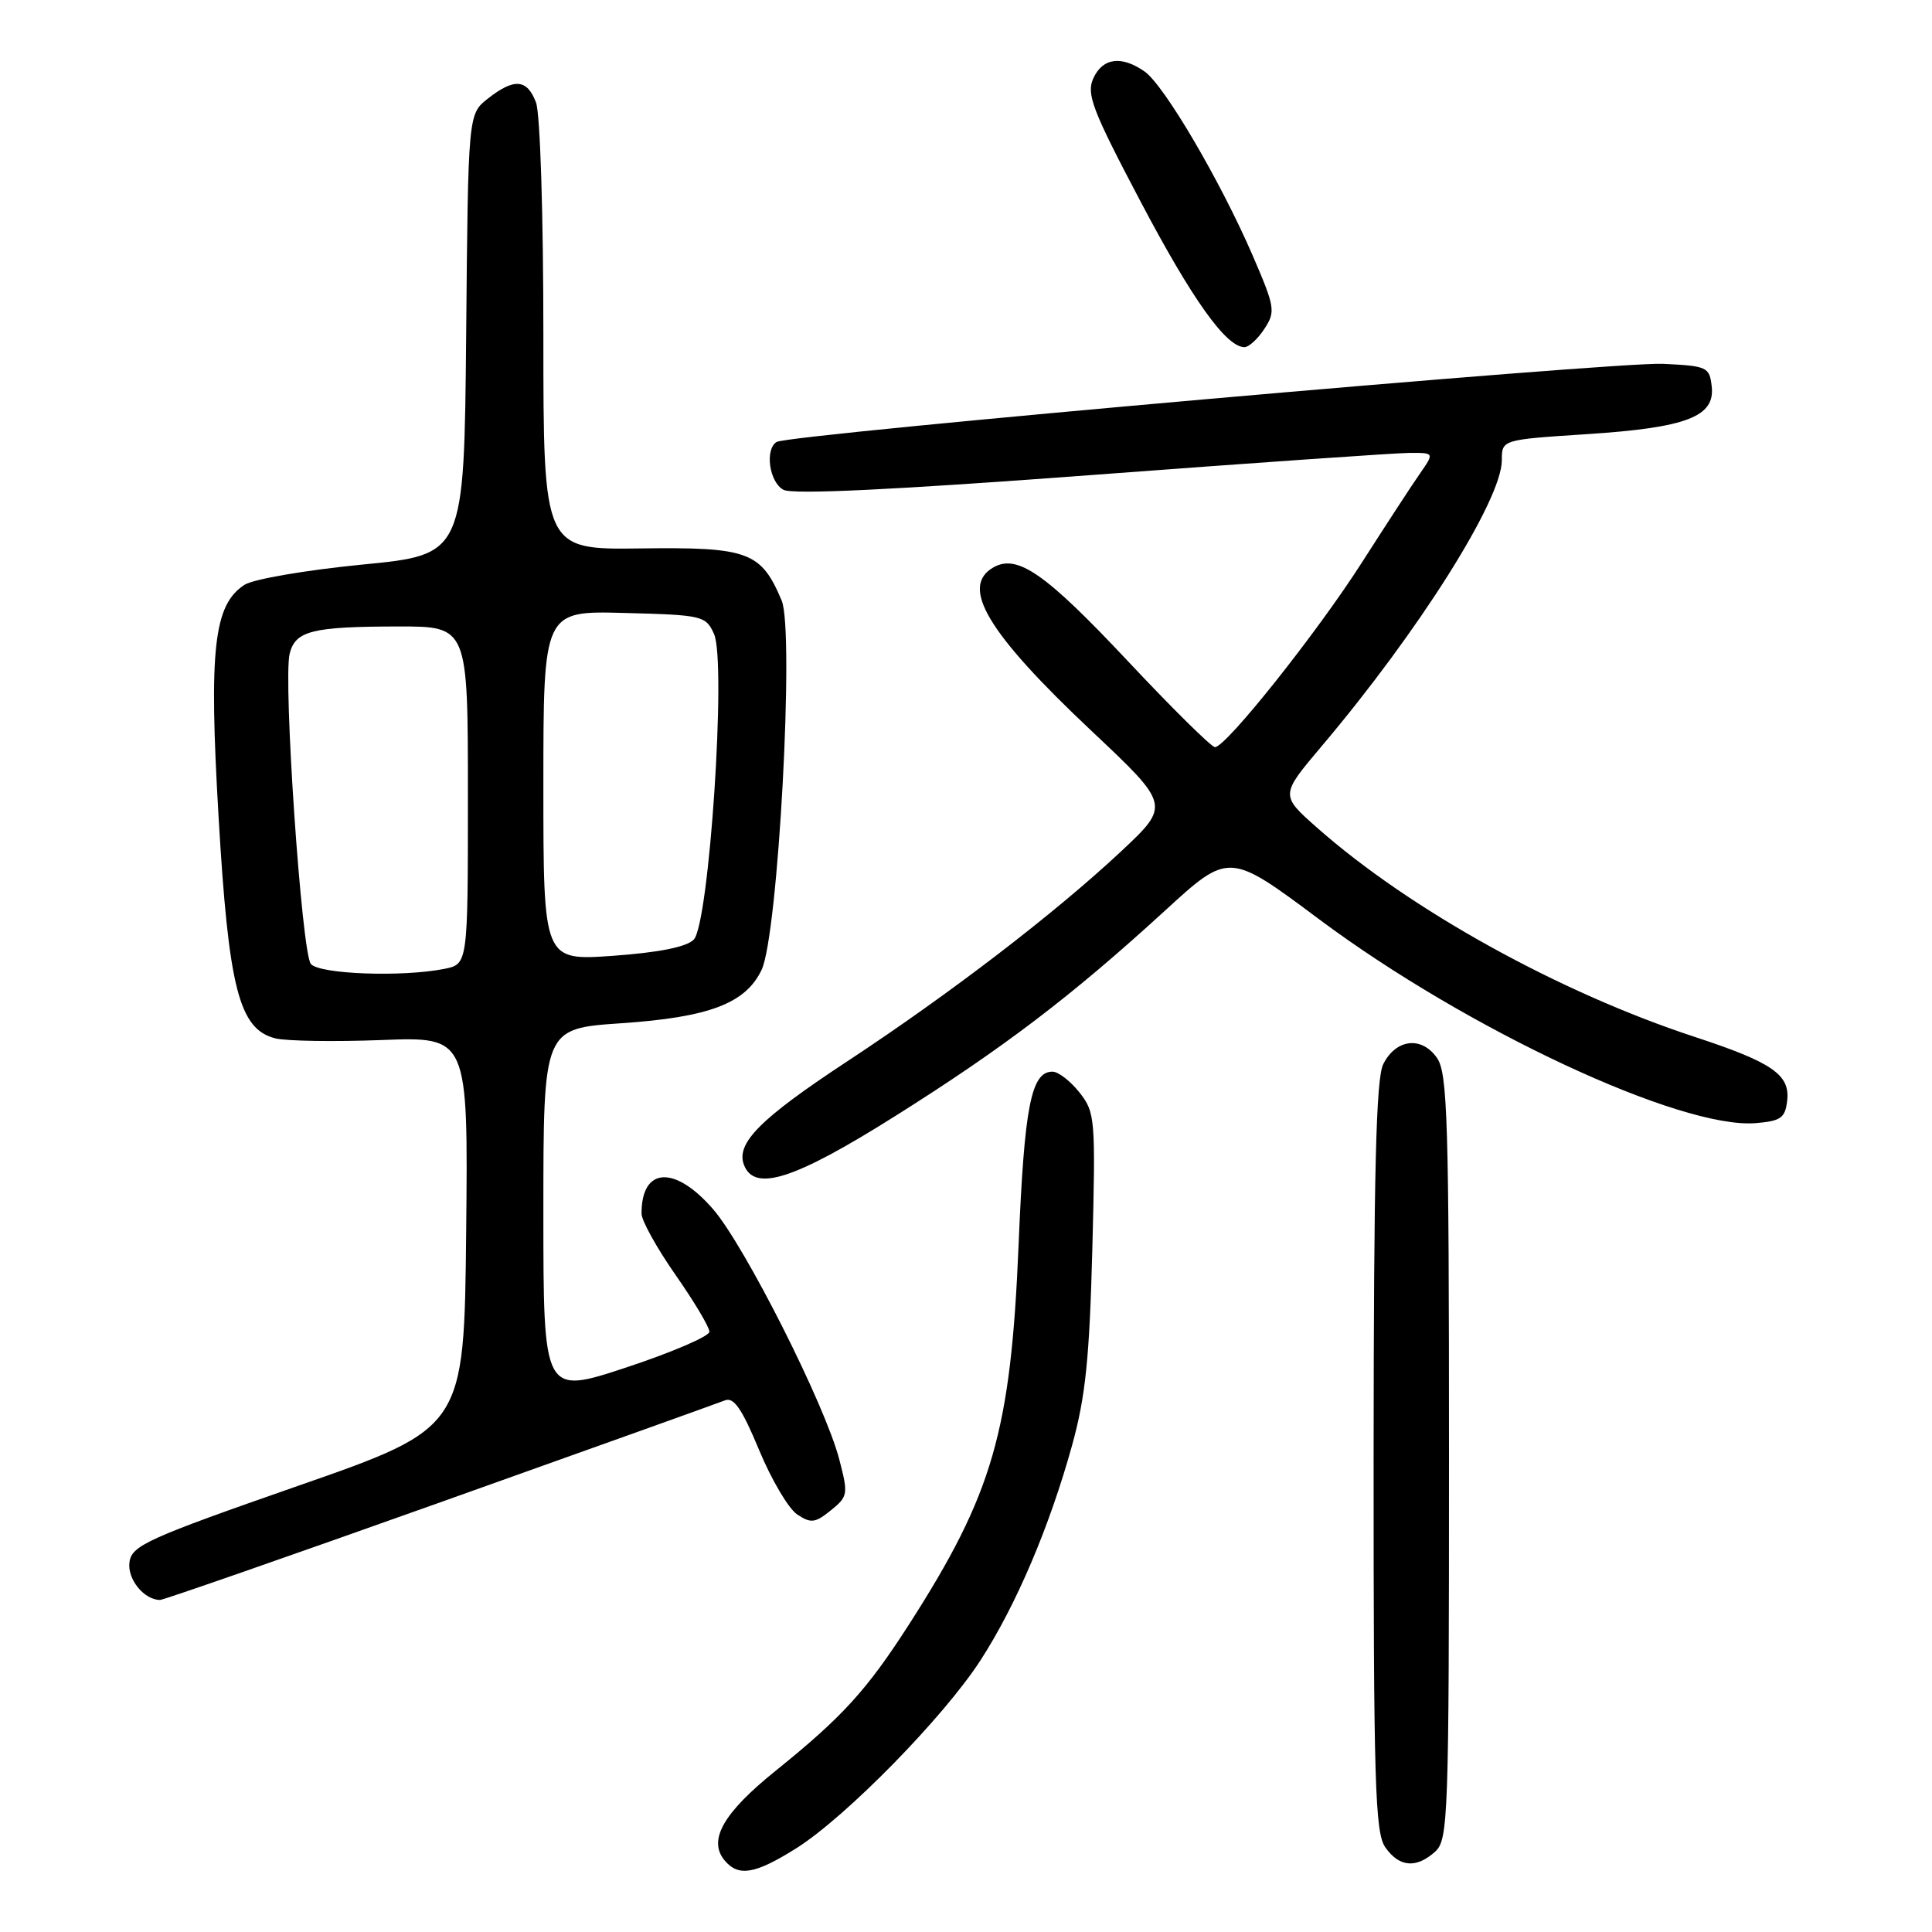 <?xml version="1.0" encoding="UTF-8" standalone="no"?>
<!DOCTYPE svg PUBLIC "-//W3C//DTD SVG 1.1//EN" "http://www.w3.org/Graphics/SVG/1.1/DTD/svg11.dtd" >
<svg xmlns="http://www.w3.org/2000/svg" xmlns:xlink="http://www.w3.org/1999/xlink" version="1.1" viewBox="0 0 256 256">
 <g >
 <path fill="currentColor"
d=" M 105.55 244.88 C 112.13 240.72 125.05 227.53 129.92 220.00 C 134.65 212.69 139.07 202.30 142.06 191.50 C 143.84 185.07 144.36 179.98 144.74 165.50 C 145.18 148.18 145.12 147.40 143.03 144.75 C 141.83 143.24 140.23 142.00 139.46 142.00 C 136.63 142.00 135.73 146.58 134.97 164.93 C 133.94 189.68 131.57 197.91 120.46 215.23 C 114.85 223.97 111.62 227.51 102.76 234.65 C 95.84 240.22 93.78 243.83 96.01 246.51 C 97.85 248.72 100.06 248.34 105.55 244.88 Z  M 190.17 245.35 C 191.90 243.78 192.00 240.84 192.00 193.07 C 192.00 148.33 191.81 142.18 190.40 140.17 C 188.37 137.26 184.97 137.66 183.29 141.00 C 182.33 142.91 182.03 155.20 182.01 193.03 C 182.00 236.25 182.20 242.84 183.56 244.78 C 185.41 247.42 187.66 247.61 190.17 245.35 Z  M 58.27 199.09 C 78.20 191.99 95.20 185.90 96.05 185.56 C 97.23 185.09 98.30 186.64 100.58 192.12 C 102.21 196.06 104.49 199.91 105.63 200.67 C 107.45 201.88 108.01 201.81 110.09 200.13 C 112.37 198.28 112.41 197.99 111.20 193.35 C 109.33 186.16 98.72 165.13 94.51 160.25 C 89.42 154.35 84.97 154.62 85.01 160.83 C 85.02 161.75 87.04 165.39 89.51 168.93 C 91.98 172.46 94.00 175.85 94.00 176.46 C 94.00 177.06 89.05 179.19 83.00 181.19 C 72.00 184.82 72.00 184.82 72.00 160.55 C 72.00 136.29 72.00 136.29 82.25 135.59 C 93.97 134.80 98.81 132.96 100.92 128.50 C 103.11 123.90 105.29 83.61 103.57 79.56 C 100.84 73.10 99.16 72.48 84.88 72.67 C 72.00 72.84 72.00 72.84 72.00 44.48 C 72.00 28.48 71.58 15.01 71.02 13.57 C 69.84 10.46 68.13 10.33 64.65 13.06 C 62.03 15.12 62.03 15.12 61.77 44.31 C 61.50 73.50 61.50 73.50 48.00 74.81 C 40.55 75.54 33.56 76.74 32.40 77.49 C 28.32 80.13 27.66 86.00 28.96 108.20 C 30.29 130.97 31.67 136.38 36.49 137.59 C 37.94 137.95 44.28 138.05 50.58 137.81 C 62.03 137.37 62.03 137.37 61.77 163.29 C 61.50 189.21 61.50 189.21 39.50 196.88 C 19.58 203.83 17.47 204.78 17.16 206.97 C 16.83 209.22 19.08 212.00 21.21 212.00 C 21.67 212.00 38.34 206.19 58.27 199.09 Z  M 118.53 147.94 C 133.00 138.84 141.98 132.00 154.33 120.70 C 162.85 112.89 162.85 112.89 174.82 121.83 C 194.38 136.41 222.70 149.63 232.65 148.82 C 235.98 148.54 236.54 148.14 236.81 145.85 C 237.21 142.40 234.84 140.77 224.55 137.39 C 206.61 131.50 186.86 120.57 174.57 109.72 C 169.64 105.37 169.64 105.37 175.08 98.93 C 188.01 83.65 199.00 66.22 199.00 60.99 C 199.00 58.26 199.00 58.26 210.24 57.53 C 223.47 56.67 227.28 55.22 226.81 51.19 C 226.52 48.63 226.20 48.49 220.37 48.21 C 214.05 47.90 104.53 57.55 102.91 58.56 C 101.32 59.54 101.93 63.89 103.81 64.90 C 105.02 65.55 118.42 64.91 144.56 62.95 C 165.98 61.34 184.98 60.02 186.78 60.01 C 190.06 60.00 190.06 60.00 188.15 62.75 C 187.09 64.26 183.65 69.55 180.48 74.50 C 174.51 83.85 162.45 99.00 160.99 99.00 C 160.52 99.00 155.30 93.84 149.38 87.53 C 138.56 76.01 134.83 73.40 131.67 75.16 C 127.15 77.70 130.81 83.83 144.61 96.83 C 155.08 106.69 155.08 106.69 148.53 112.83 C 139.71 121.07 125.90 131.66 112.27 140.63 C 100.75 148.21 97.48 151.48 98.58 154.36 C 99.98 157.99 105.26 156.29 118.53 147.94 Z  M 167.54 43.57 C 169.04 41.28 168.95 40.73 165.97 33.82 C 161.68 23.93 154.27 11.30 151.67 9.48 C 148.60 7.33 146.11 7.66 144.87 10.38 C 143.93 12.46 144.72 14.54 151.09 26.63 C 157.96 39.67 162.47 46.00 164.90 46.00 C 165.48 46.00 166.67 44.91 167.54 43.57 Z  M 41.19 127.73 C 39.97 126.25 37.50 90.14 38.38 86.62 C 39.14 83.58 41.35 83.03 52.75 83.01 C 62.00 83.00 62.00 83.00 62.00 105.38 C 62.00 127.75 62.00 127.75 58.88 128.38 C 53.32 129.49 42.32 129.09 41.19 127.73 Z  M 72.00 104.12 C 72.00 80.93 72.00 80.93 82.74 81.22 C 93.10 81.49 93.52 81.59 94.61 84.00 C 96.28 87.69 93.97 122.46 91.92 124.51 C 90.94 125.49 87.29 126.21 81.22 126.65 C 72.00 127.30 72.00 127.30 72.00 104.12 Z "/>
</g>
</svg>